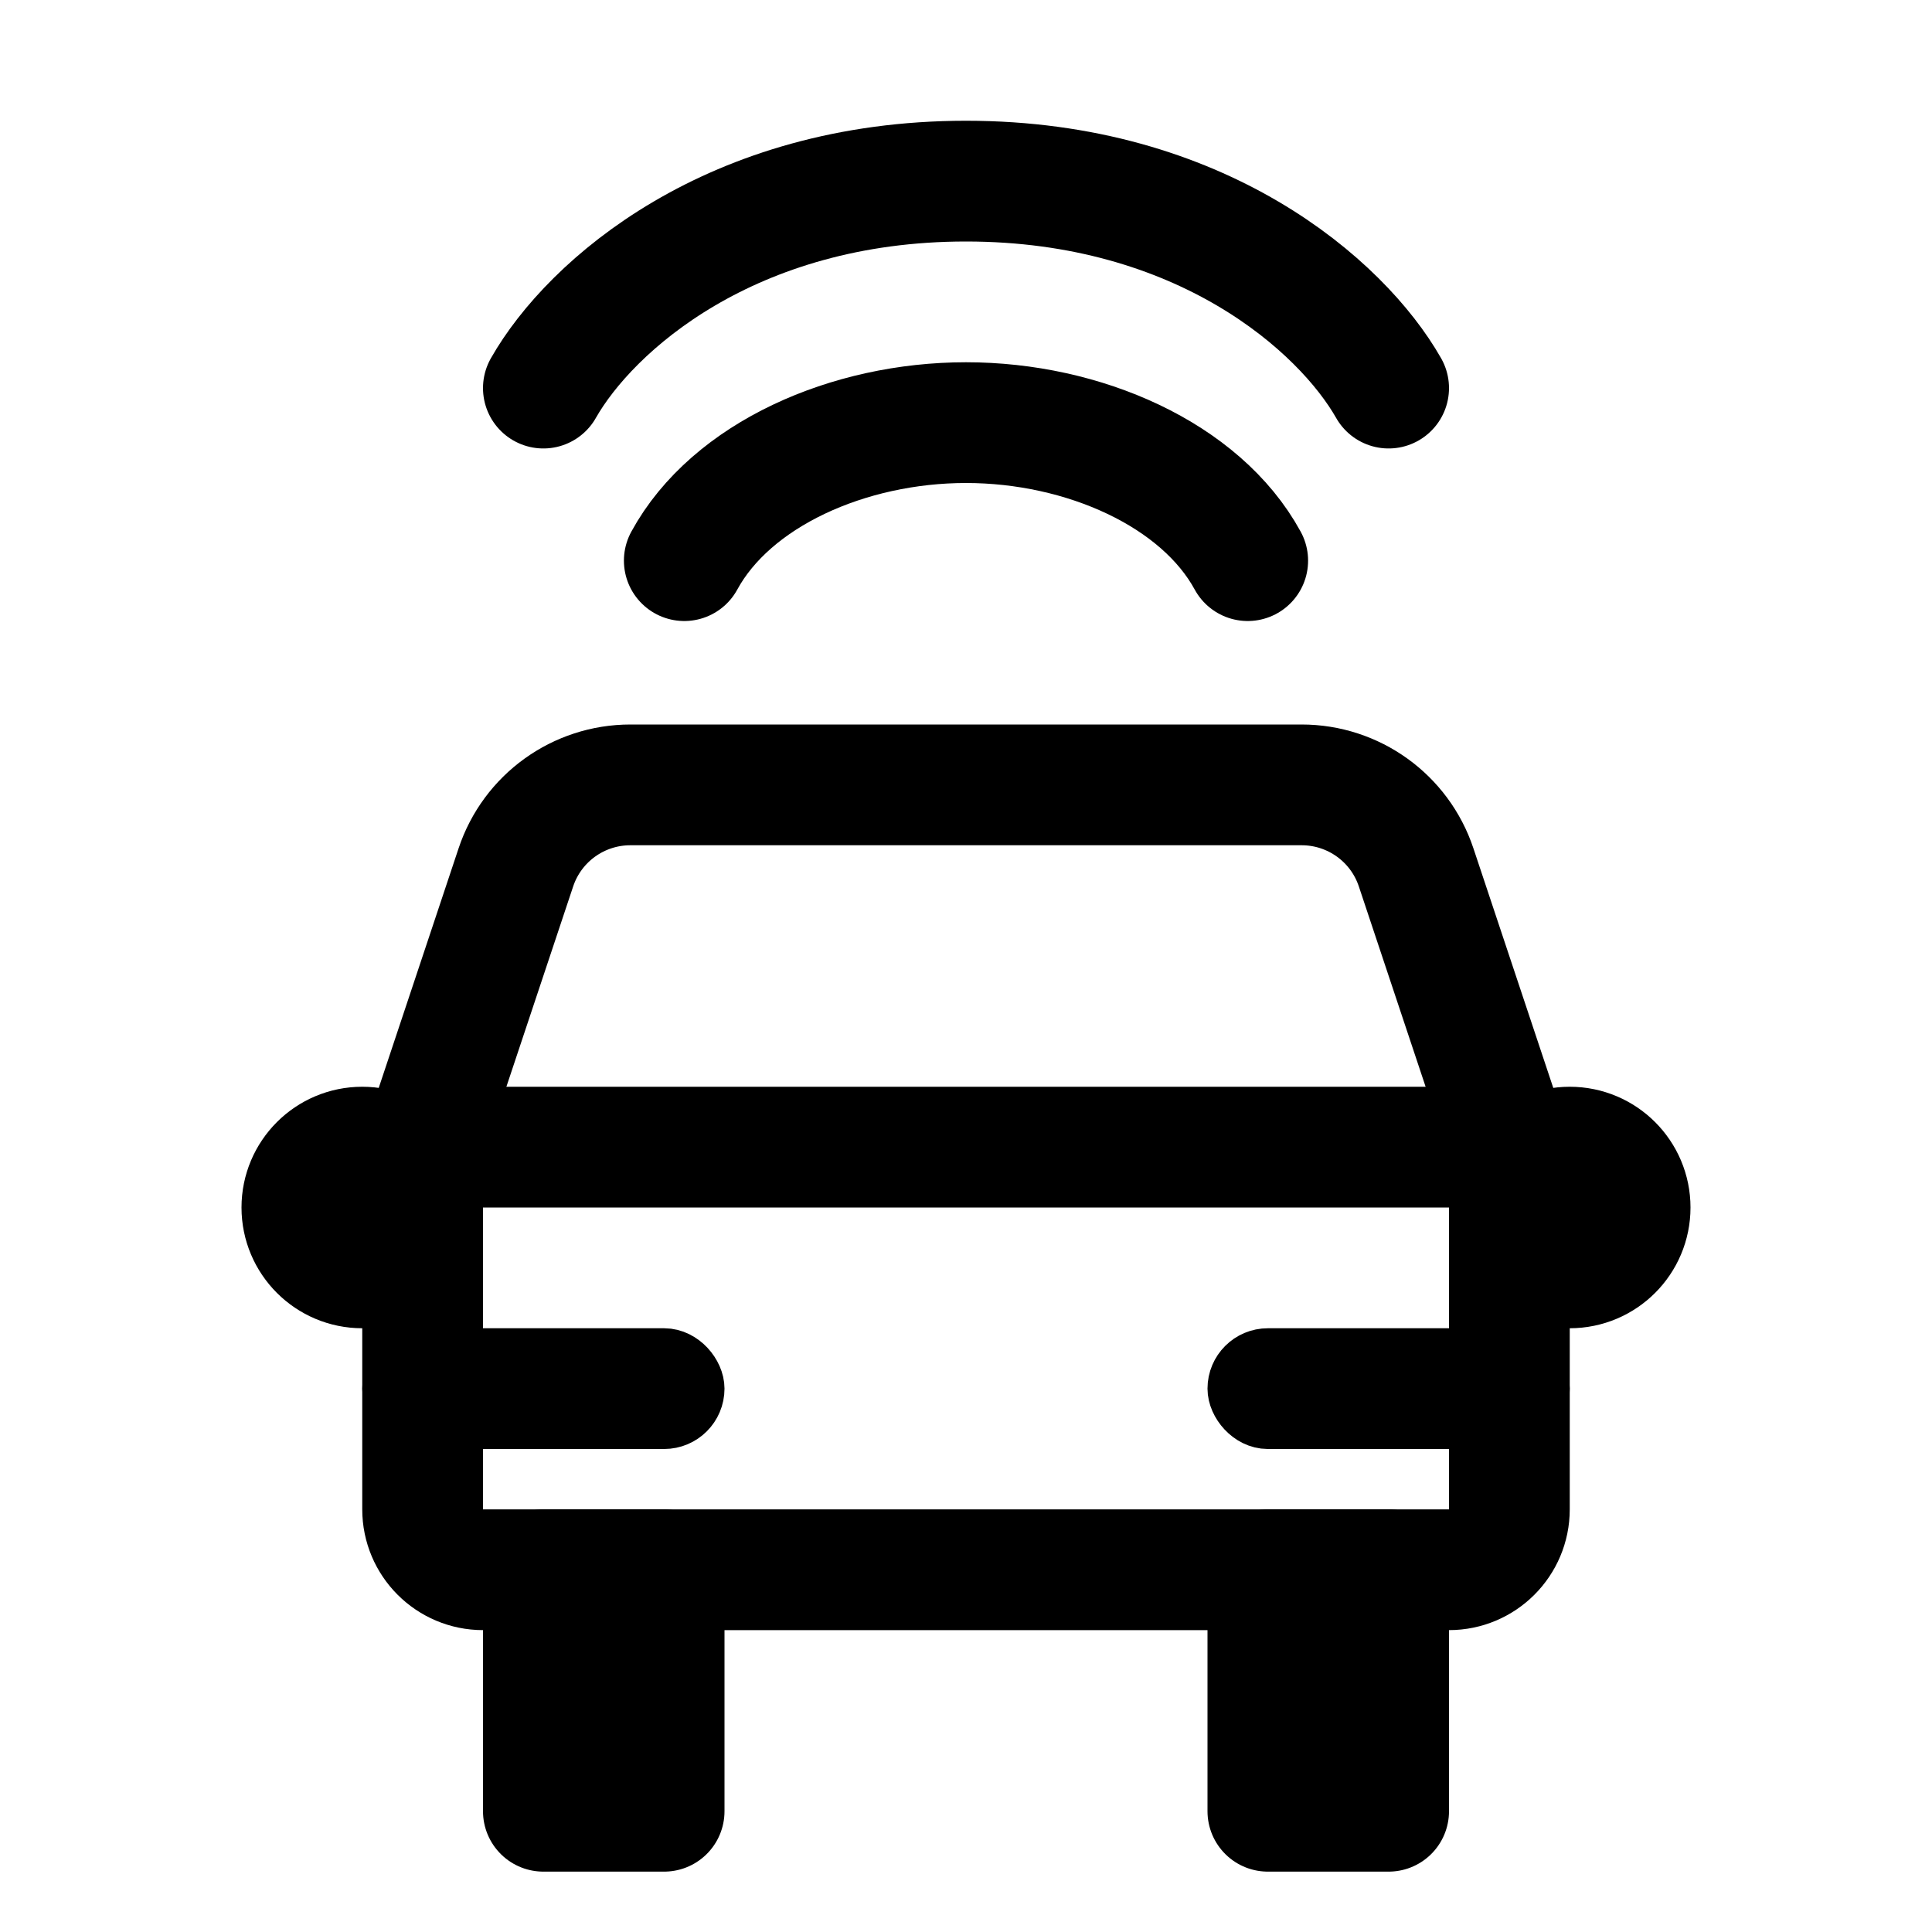 <svg viewBox="0 0 16 16" fill="none" xmlns="http://www.w3.org/2000/svg" stroke="currentColor" width="1em" height="1em"><path d="M3.5 9.5H12.5L12.5 12.5C12.5 12.776 12.276 13 12 13H4C3.724 13 3.5 12.776 3.5 12.5V9.5Z" stroke-linecap="round" stroke-linejoin="round"/><path d="M12.5 9.5L11.728 7.184C11.592 6.775 11.21 6.5 10.779 6.5H5.221C4.79 6.5 4.408 6.775 4.272 7.184L3.5 9.5"/><rect x="3.25" y="11.25" width="2.5" height="0.5" rx="0.25" stroke-width="0.5"/><rect x="10.25" y="11.25" width="2.5" height="0.5" rx="0.25" stroke-width="0.5"/><path d="M13 10.5C13.276 10.5 13.5 10.276 13.5 10C13.5 9.724 13.276 9.5 13 9.5C12.724 9.5 12.5 9.724 12.5 10C12.5 10.276 12.724 10.5 13 10.5Z"/><path d="M3 10.5C3.276 10.5 3.5 10.276 3.5 10C3.5 9.724 3.276 9.5 3 9.5C2.724 9.5 2.5 9.724 2.5 10C2.5 10.276 2.724 10.5 3 10.5Z"/><path d="M10.5 13L10.5 13H10.503H10.505H10.508H10.51H10.512H10.515H10.517H10.52H10.522H10.524H10.527H10.529H10.532H10.534H10.536H10.539H10.541H10.543H10.546H10.548H10.55H10.553H10.555H10.557H10.56H10.562H10.564H10.567H10.569H10.571H10.573H10.576H10.578H10.58H10.583H10.585H10.587H10.589H10.591H10.594H10.596H10.598H10.6H10.603H10.605H10.607H10.609H10.611H10.614H10.616H10.618H10.62H10.622H10.624H10.627H10.629H10.631H10.633H10.635H10.637H10.64H10.642H10.644H10.646H10.648H10.65H10.652H10.654H10.656H10.659H10.661H10.663H10.665H10.667H10.669H10.671H10.673H10.675H10.677H10.679H10.681H10.684H10.685H10.688H10.69H10.692H10.694H10.696H10.698H10.7H10.702H10.704H10.706H10.708H10.71H10.712H10.714H10.716H10.718H10.72H10.722H10.724H10.726H10.728H10.729H10.732H10.733H10.735H10.737H10.739H10.741H10.743H10.745H10.747H10.749H10.751H10.753H10.755H10.757H10.759H10.761H10.762H10.764H10.766H10.768H10.77H10.772H10.774H10.776H10.778H10.78H10.781H10.783H10.785H10.787H10.789H10.791H10.793H10.794H10.796H10.798H10.8H10.802H10.804H10.806H10.807H10.809H10.811H10.813H10.815H10.817H10.818H10.82H10.822H10.824H10.826H10.828H10.829H10.831H10.833H10.835H10.837H10.838H10.84H10.842H10.844H10.846H10.847H10.849H10.851H10.853H10.854H10.856H10.858H10.86H10.862H10.863H10.865H10.867H10.869H10.87H10.872H10.874H10.876H10.878H10.879H10.881H10.883H10.885H10.886H10.888H10.89H10.892H10.893H10.895H10.897H10.899H10.9H10.902H10.904H10.906H10.907H10.909H10.911H10.912H10.914H10.916H10.918H10.919H10.921H10.923H10.925H10.926H10.928H10.93H10.931H10.933H10.935H10.937H10.938H10.94H10.942H10.944H10.945H10.947H10.949H10.95H10.952H10.954H10.956H10.957H10.959H10.961H10.962H10.964H10.966H10.968H10.969H10.971H10.973H10.974H10.976H10.978H10.979H10.981H10.983H10.985H10.986H10.988H10.99H10.992H10.993H10.995H10.997H10.998H11H11.002H11.003H11.005H11.007H11.008H11.01H11.012H11.014H11.015H11.017H11.019H11.021H11.022H11.024H11.026H11.027H11.029H11.031H11.032H11.034H11.036H11.038H11.039H11.041H11.043H11.044H11.046H11.048H11.05H11.051H11.053H11.055H11.056H11.058H11.06H11.062H11.063H11.065H11.067H11.069H11.07H11.072H11.074H11.075H11.077H11.079H11.081H11.082H11.084H11.086H11.088H11.089H11.091H11.093H11.094H11.096H11.098H11.1H11.101H11.103H11.105H11.107H11.108H11.11H11.112H11.114H11.115H11.117H11.119H11.121H11.122H11.124H11.126H11.128H11.13H11.131H11.133H11.135H11.137H11.138H11.14H11.142H11.144H11.146H11.147H11.149H11.151H11.153H11.154H11.156H11.158H11.16H11.162H11.163H11.165H11.167H11.169H11.171H11.172H11.174H11.176H11.178H11.18H11.182H11.183H11.185H11.187H11.189H11.191H11.193H11.194H11.196H11.198H11.2H11.202H11.204H11.206H11.207H11.209H11.211H11.213H11.215H11.217H11.219H11.22H11.222H11.224H11.226H11.228H11.23H11.232H11.234H11.236H11.238H11.239H11.241H11.243H11.245H11.247H11.249H11.251H11.253H11.255H11.257H11.259H11.261H11.263H11.265H11.267H11.268H11.271H11.272H11.274H11.276H11.278H11.28H11.282H11.284H11.286H11.288H11.29H11.292H11.294H11.296H11.298H11.3H11.302H11.304H11.306H11.308H11.31H11.312H11.315H11.316H11.319H11.321H11.323H11.325H11.327H11.329H11.331H11.333H11.335H11.337H11.339H11.341H11.344H11.346H11.348H11.35H11.352H11.354H11.356H11.358H11.36H11.363H11.365H11.367H11.369H11.371H11.373H11.376H11.378H11.38H11.382H11.384H11.386H11.389H11.391H11.393H11.395H11.397H11.4H11.402H11.404H11.406H11.409H11.411H11.413H11.415H11.417H11.42H11.422H11.424H11.427H11.429H11.431H11.433H11.436H11.438H11.44H11.443H11.445H11.447H11.45H11.452H11.454H11.457H11.459H11.461H11.464H11.466H11.468H11.471H11.473H11.476H11.478H11.48H11.483H11.485H11.488H11.49H11.492H11.495H11.497H11.5H11.5V15H10.5V13Z" stroke-linejoin="round"/><path d="M4.5 13L4.5 13H4.503H4.505H4.508H4.51H4.513H4.515H4.517H4.52H4.522H4.525H4.527H4.529H4.532H4.534H4.536H4.539H4.541H4.543H4.546H4.548H4.55H4.553H4.555H4.557H4.56H4.562H4.564H4.567H4.569H4.571H4.573H4.576H4.578H4.58H4.583H4.585H4.587H4.589H4.592H4.594H4.596H4.598H4.6H4.603H4.605H4.607H4.609H4.611H4.614H4.616H4.618H4.62H4.622H4.625H4.627H4.629H4.631H4.633H4.635H4.637H4.64H4.642H4.644H4.646H4.648H4.65H4.652H4.654H4.657H4.659H4.661H4.663H4.665H4.667H4.669H4.671H4.673H4.675H4.677H4.679H4.681H4.683H4.686H4.688H4.69H4.692H4.694H4.696H4.698H4.7H4.702H4.704H4.706H4.708H4.71H4.712H4.714H4.716H4.718H4.72H4.722H4.724H4.726H4.728H4.73H4.731H4.733H4.735H4.737H4.739H4.741H4.743H4.745H4.747H4.749H4.751H4.753H4.755H4.757H4.759H4.761H4.762H4.764H4.766H4.768H4.77H4.772H4.774H4.776H4.778H4.779H4.781H4.783H4.785H4.787H4.789H4.791H4.793H4.794H4.796H4.798H4.8H4.802H4.804H4.806H4.807H4.809H4.811H4.813H4.815H4.817H4.818H4.82H4.822H4.824H4.826H4.827H4.829H4.831H4.833H4.835H4.837H4.838H4.84H4.842H4.844H4.846H4.847H4.849H4.851H4.853H4.854H4.856H4.858H4.86H4.862H4.863H4.865H4.867H4.869H4.87H4.872H4.874H4.876H4.878H4.879H4.881H4.883H4.885H4.886H4.888H4.89H4.892H4.893H4.895H4.897H4.899H4.9H4.902H4.904H4.906H4.907H4.909H4.911H4.913H4.914H4.916H4.918H4.919H4.921H4.923H4.925H4.926H4.928H4.93H4.932H4.933H4.935H4.937H4.938H4.94H4.942H4.944H4.945H4.947H4.949H4.95H4.952H4.954H4.956H4.957H4.959H4.961H4.962H4.964H4.966H4.968H4.969H4.971H4.973H4.974H4.976H4.978H4.98H4.981H4.983H4.985H4.986H4.988H4.99H4.991H4.993H4.995H4.997H4.998H5H5.002H5.003H5.005H5.007H5.009H5.01H5.012H5.014H5.015H5.017H5.019H5.02H5.022H5.024H5.026H5.027H5.029H5.031H5.032H5.034H5.036H5.038H5.039H5.041H5.043H5.044H5.046H5.048H5.05H5.051H5.053H5.055H5.056H5.058H5.06H5.062H5.063H5.065H5.067H5.068H5.07H5.072H5.074H5.075H5.077H5.079H5.081H5.082H5.084H5.086H5.087H5.089H5.091H5.093H5.094H5.096H5.098H5.1H5.101H5.103H5.105H5.107H5.108H5.11H5.112H5.114H5.115H5.117H5.119H5.121H5.122H5.124H5.126H5.128H5.13H5.131H5.133H5.135H5.137H5.138H5.14H5.142H5.144H5.146H5.147H5.149H5.151H5.153H5.154H5.156H5.158H5.16H5.162H5.163H5.165H5.167H5.169H5.171H5.173H5.174H5.176H5.178H5.18H5.182H5.183H5.185H5.187H5.189H5.191H5.193H5.194H5.196H5.198H5.2H5.202H5.204H5.206H5.207H5.209H5.211H5.213H5.215H5.217H5.219H5.221H5.222H5.224H5.226H5.228H5.23H5.232H5.234H5.236H5.238H5.239H5.241H5.243H5.245H5.247H5.249H5.251H5.253H5.255H5.257H5.259H5.261H5.263H5.265H5.267H5.269H5.27H5.272H5.274H5.276H5.278H5.28H5.282H5.284H5.286H5.288H5.29H5.292H5.294H5.296H5.298H5.3H5.302H5.304H5.306H5.308H5.31H5.312H5.314H5.317H5.319H5.321H5.323H5.325H5.327H5.329H5.331H5.333H5.335H5.337H5.339H5.341H5.343H5.346H5.348H5.35H5.352H5.354H5.356H5.358H5.36H5.363H5.365H5.367H5.369H5.371H5.373H5.375H5.378H5.38H5.382H5.384H5.386H5.389H5.391H5.393H5.395H5.397H5.4H5.402H5.404H5.406H5.408H5.411H5.413H5.415H5.417H5.42H5.422H5.424H5.427H5.429H5.431H5.433H5.436H5.438H5.44H5.443H5.445H5.447H5.45H5.452H5.454H5.457H5.459H5.461H5.464H5.466H5.468H5.471H5.473H5.475H5.478H5.48H5.483H5.485H5.487H5.49H5.492H5.495H5.497H5.5H5.5V15H4.5V13Z" stroke-linejoin="round"/><path d="M4.5 3.214C4.889 2.529 6.056 1.5 8 1.5C9.944 1.5 11.111 2.529 11.5 3.214M5.667 4.643C6.056 3.929 7.028 3.5 8 3.5C8.972 3.5 9.944 3.929 10.333 4.643" stroke-linecap="round" stroke-linejoin="round"/></svg>
